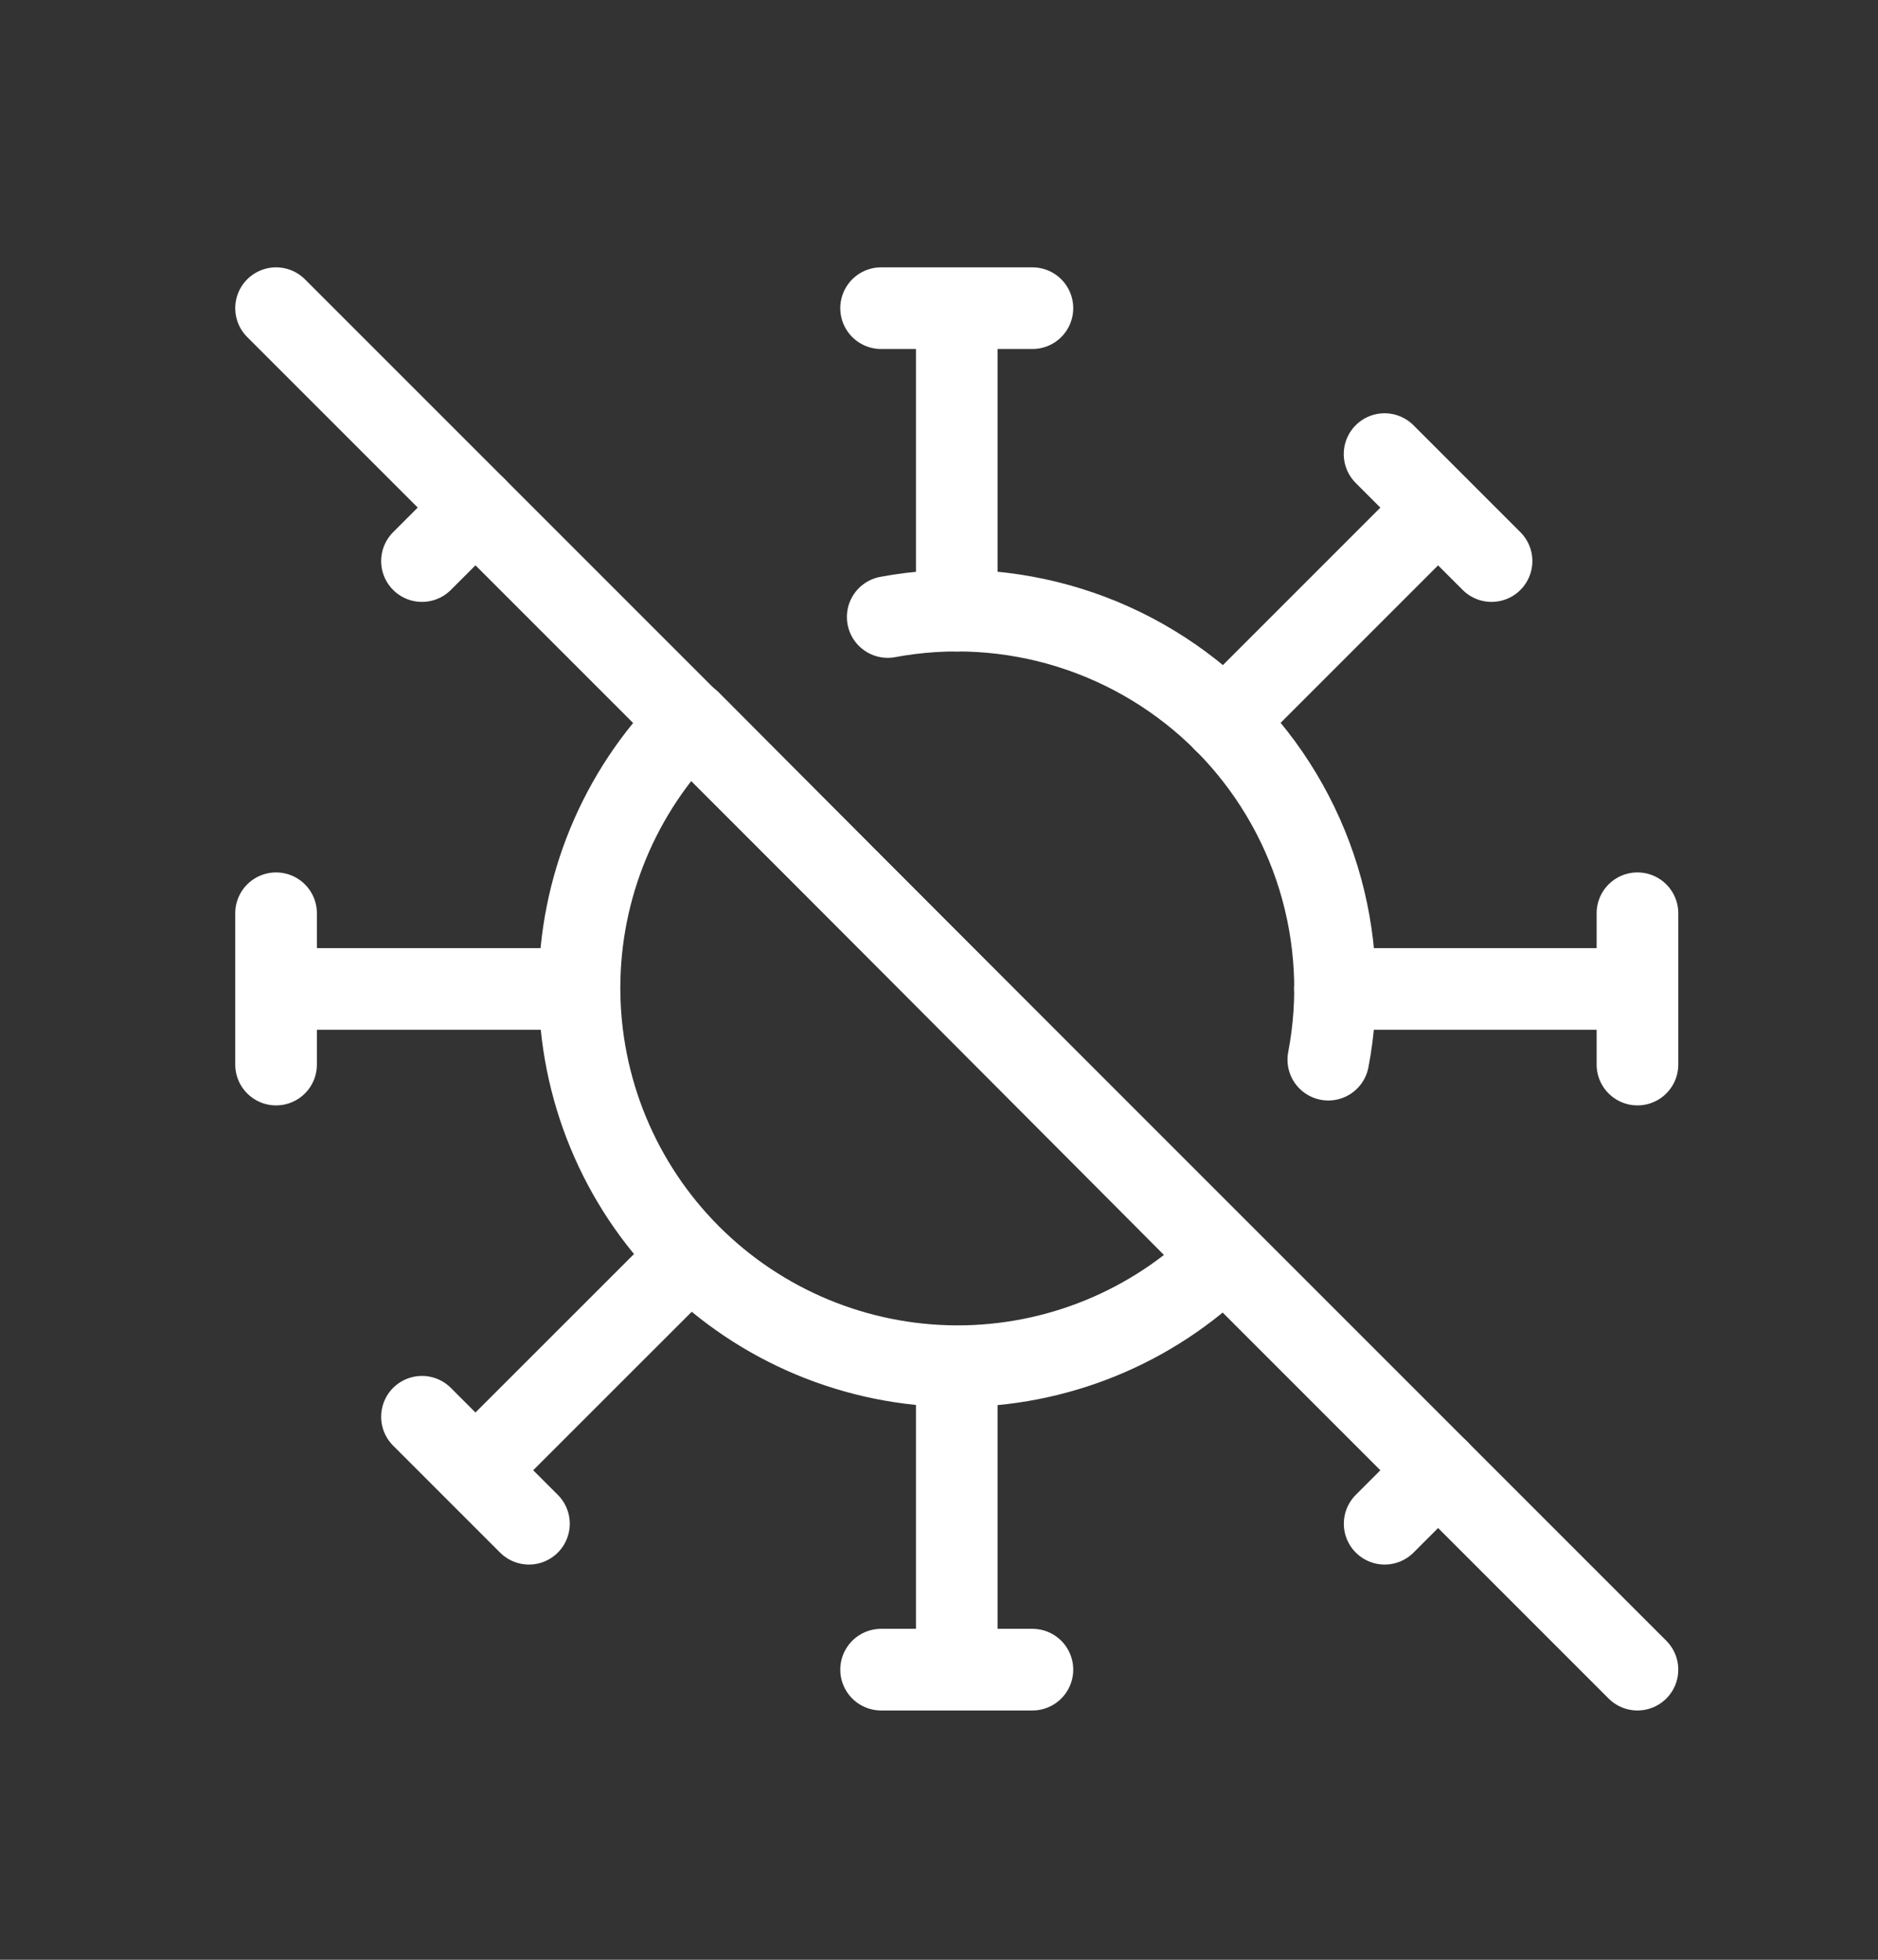 <svg width="23" height="24" viewBox="0 0 23 24" fill="none" xmlns="http://www.w3.org/2000/svg">
<rect x="0" y="0" width="23" height="24" fill="#333333" stroke="none"/>
<path d="M3.381 3.774L20.054 20.447" stroke="white" stroke-linecap="round" stroke-linejoin="round"/>
<path d="M16.268 12.977C16.41 12.237 16.368 11.473 16.148 10.753C15.927 10.032 15.533 9.376 15.002 8.842C14.47 8.308 13.816 7.911 13.096 7.687C12.377 7.463 11.613 7.418 10.872 7.556M8.447 8.831C7.582 9.7 7.097 10.875 7.097 12.1C7.098 13.325 7.583 14.5 8.448 15.368C9.313 16.236 10.486 16.726 11.711 16.731C12.936 16.735 14.113 16.255 14.985 15.393L8.447 8.831Z" stroke="white" stroke-linecap="round" stroke-linejoin="round"/>
<path d="M10.791 3.774H12.644M11.718 7.479V3.774V7.479Z" stroke="white" stroke-linecap="round" stroke-linejoin="round"/>
<path d="M16.957 5.561L18.267 6.871M14.993 8.836L17.613 6.216L14.993 8.836Z" stroke="white" stroke-linecap="round" stroke-linejoin="round"/>
<path d="M20.054 11.184V13.037M16.349 12.111H20.054H16.349Z" stroke="white" stroke-linecap="round" stroke-linejoin="round"/>
<path d="M17.613 18.005L16.958 18.66" stroke="white" stroke-linecap="round" stroke-linejoin="round"/>
<path d="M12.644 20.447H10.791M11.718 16.742V20.447V16.742Z" stroke="white" stroke-linecap="round" stroke-linejoin="round"/>
<path d="M6.478 18.66L5.168 17.35M8.443 15.386L5.823 18.005L8.443 15.386Z" stroke="white" stroke-linecap="round" stroke-linejoin="round"/>
<path d="M3.381 13.037L3.381 11.184M7.086 12.111H3.381H7.086Z" stroke="white" stroke-linecap="round" stroke-linejoin="round"/>
<path d="M5.823 6.216L5.168 6.871" stroke="white" stroke-linecap="round" stroke-linejoin="round"/>
</svg>
